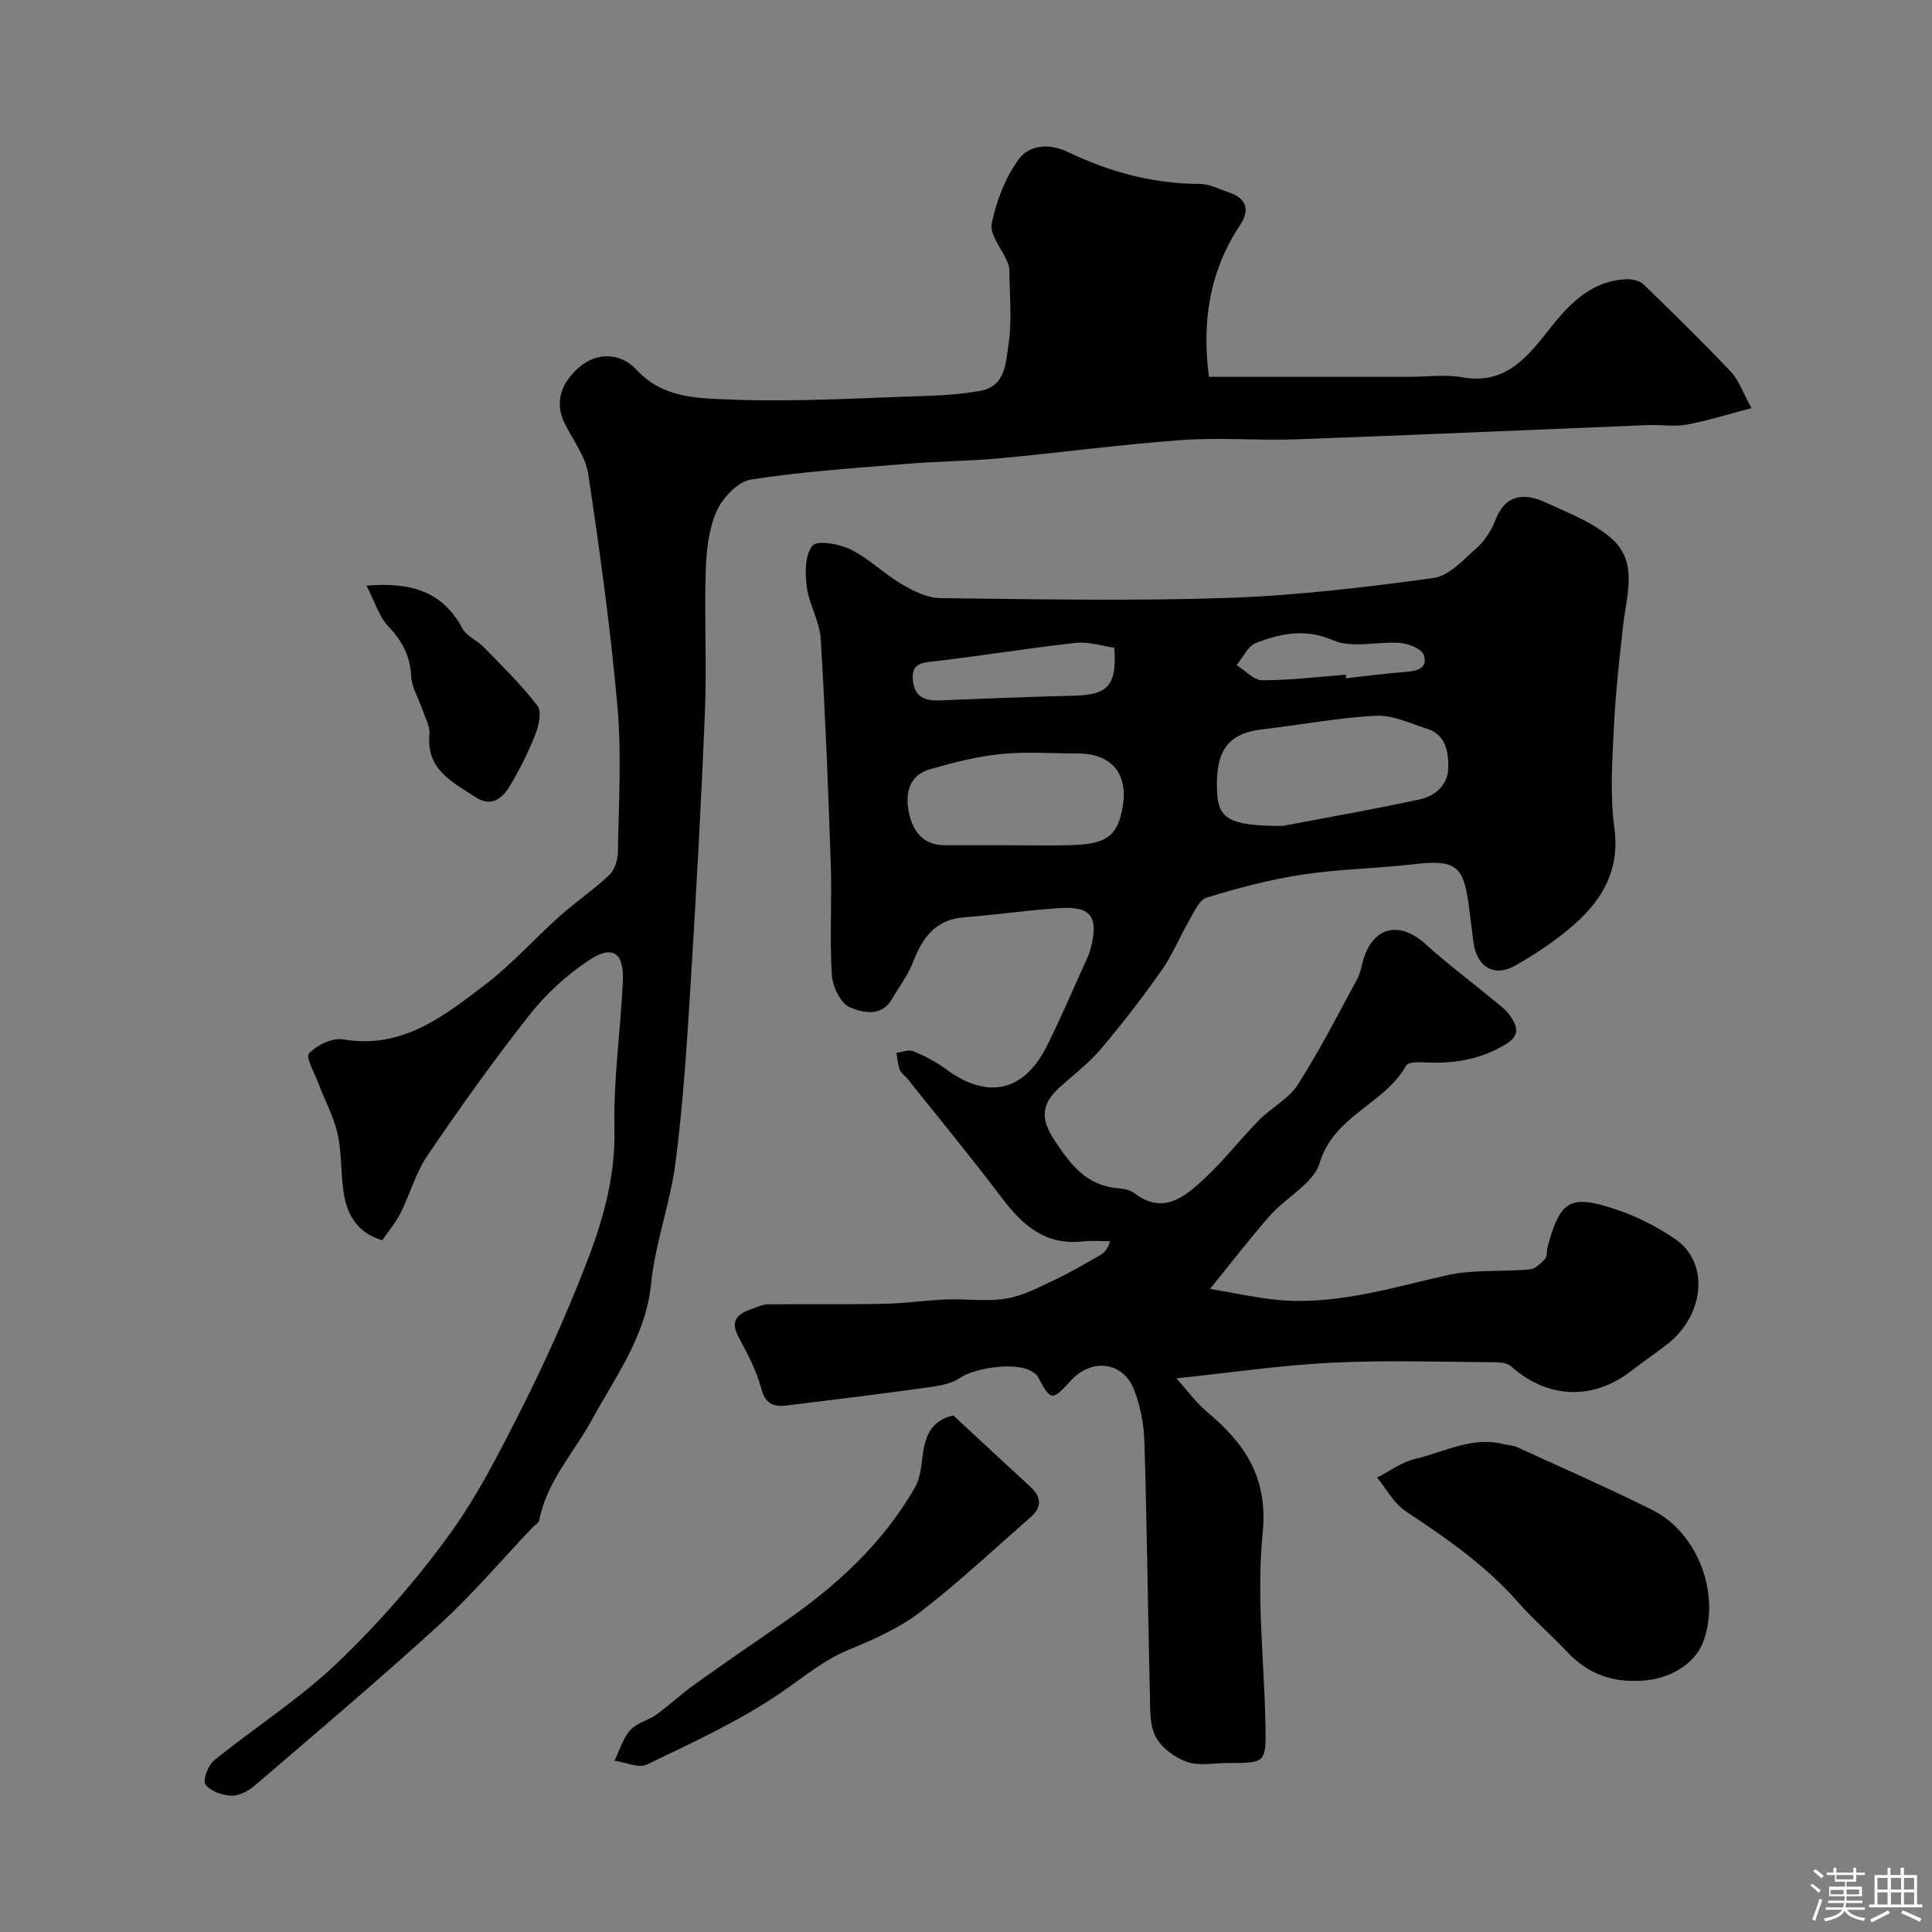 <svg enable-background="new 0 0 400 400" viewBox="0 0 400 400" xmlns="http://www.w3.org/2000/svg"><rect x="0" y="0" width="400" height="400" fill="#808080" stroke="none"/><path d="m374.8 390.4.4-.4c.7.5 1.3 1 1.8 1.4l-.5.5c-.5-.6-1.1-1.1-1.7-1.5zm1 7.3-.6-.3c.5-1.4 1.1-2.8 1.5-4.3.2.1.4.2.6.3-.5 1.3-1 2.8-1.5 4.3zm-.4-10.3.5-.4c.4.3 1 .8 1.7 1.4l-.5.5c-.5-.5-1.1-1-1.7-1.5zm2.5.3h1.7v-1h.6v1h3.5v-1h.6v1h1.8v.5h-1.8v1.4h-2v1h3.2v2h-3.2v.9h3.3v.5h-3.4c0 .3-.1.6-.1.9h4v.5h-3.7c.7.9 1.9 1.5 3.8 1.7-.1.2-.2.4-.3.6-2.1-.4-3.5-1.1-4-2.1-.4 1-1.8 1.7-4 2.2-.1-.2-.2-.4-.3-.6 2.1-.4 3.4-1 3.8-1.8h-3.4v-.5h3.6c.1-.3.1-.6.2-.9h-3.3v-.5h3.4c0-.3 0-.6 0-.9h-3.2v-2h3.3v-1h-2.1v-1.4h-1.7v-.5zm1.1 3.5v1h2.7c0-.3 0-.4 0-.4 0-.1 0-.2 0-.2 0-.1 0-.2 0-.3h-2.7zm1.2-3v.9h3.5v-.9zm4.7 3h-2.6v.6.4h2.6z" fill="#fcfbfa"/><path d="m393.6 386.7h.6v1.5h2.7v6.1h1.1v.6h-11v-.6h1.1v-6.1h2.7v-1.5h.6v1.5h2.1v-1.5zm-2.7 8.8.4.6c-1.2.6-2.5 1.3-3.8 1.9-.1-.2-.2-.4-.3-.6 1.2-.6 2.5-1.2 3.7-1.9zm-2.2-6.7v2.4h2.1v-2.4zm0 3v2.5h2.1v-2.5zm2.8-3v2.4h2.1v-2.4zm0 3v2.5h2.1v-2.5zm6 6.1c-1.4-.7-2.7-1.3-3.9-1.8l.3-.6c1.5.6 2.7 1.2 3.9 1.7zm-1.2-9.1h-2.1v2.4h2.1zm-2.1 3v2.5h2.1v-2.5z" fill="#fcfbfa"/><g fill="#010103"><path d="m250.52 266.85c5.23.9 8.87 1.67 12.55 2.13 12.55 1.55 24.36-2.2 36.38-4.93 5.57-1.26 11.53-.71 17.29-1.23 1.13-.1 2.3-1.27 3.18-2.21.46-.5.26-1.58.47-2.36 2.63-9.81 4.67-11.09 14.44-7.76 4.26 1.45 8.44 3.58 12.14 6.15 6.99 4.87 5.93 15.7-1.84 21.71-2.45 1.9-5.03 3.64-7.48 5.54-7.89 6.11-17.27 5.7-24.79-1-.72-.64-2.03-.84-3.07-.85-11.33-.06-22.69-.46-33.99.09-10.42.5-20.79 2.04-32.25 3.24 2.43 2.69 4.15 5.09 6.35 6.94 7.85 6.57 12.67 13.6 11.52 25.11-1.31 13.1.34 26.48.58 39.74.14 7.86.02 7.86-7.75 7.85-2.85 0-5.94.66-8.49-.23-2.52-.87-5.26-2.9-6.48-5.19-1.29-2.43-1.14-5.74-1.21-8.68-.41-17.43-.6-34.87-1.13-52.3-.11-3.68-.82-7.53-2.17-10.94-2.3-5.81-8.79-6.52-13.07-1.82-3.9 4.28-4.13 4.24-6.8-.79-.26-.5-.88-.84-1.4-1.17-3.19-2-11.78-.65-14.69 1.36-2.07 1.43-5.03 1.77-7.66 2.13-9.4 1.31-18.83 2.44-28.25 3.61-2.78.34-4.47-.33-5.32-3.59-.96-3.7-2.87-7.21-4.69-10.62-1.85-3.47-.08-4.82 2.81-5.79 1.07-.36 2.17-.93 3.26-.94 8.03-.09 16.07.05 24.1-.11 4.27-.08 8.53-.73 12.8-.9 4.19-.16 8.48.49 12.56-.2 3.53-.6 6.89-2.44 10.2-3.99 3.08-1.44 6.02-3.2 8.99-4.88.89-.5 1.68-1.18 2.24-2.98-1.88 0-3.78-.18-5.64.03-7.72.89-12.48-3.31-16.77-8.99-6.32-8.36-13-16.46-19.54-24.66-.52-.65-1.34-1.15-1.61-1.87-.42-1.1-.48-2.34-.69-3.52 1.18-.14 2.54-.74 3.49-.34 2.36.98 4.7 2.19 6.76 3.71 8.52 6.31 16.09 4.75 20.82-4.65 2.69-5.34 5.04-10.85 7.51-16.3.6-1.32 1.28-2.65 1.64-4.05 1.7-6.62.08-8.78-6.66-8.33-6.53.44-13.03 1.4-19.56 1.9-6.02.46-8.66 4.32-10.62 9.39-1.04 2.68-2.86 5.05-4.33 7.56-2.22 3.82-6.15 2.74-8.68 1.69-1.91-.79-3.6-4.3-3.75-6.7-.47-7.64.04-15.33-.22-22.99-.52-15.54-1.13-31.08-2.08-46.6-.22-3.64-2.42-7.13-2.89-10.8-.37-2.84-.39-6.62 1.19-8.5 1-1.19 5.58-.36 7.94.81 3.75 1.86 6.85 5 10.49 7.14 2.42 1.42 5.29 2.88 7.98 2.91 19.83.24 39.68.63 59.49-.04 14.26-.48 28.52-2.19 42.67-4.12 3.24-.44 6.23-3.82 8.98-6.26 1.65-1.46 3-3.56 3.8-5.64 2.14-5.62 6.12-5.73 10.59-3.68 4.59 2.11 9.53 4.03 13.31 7.23 5.76 4.87 3.33 11.71 2.6 18.03-.83 7.17-1.6 14.36-1.95 21.56-.33 6.82-.8 13.76.11 20.47 1.17 8.56-2.33 14.71-8.16 19.89-3.75 3.33-8.02 6.2-12.4 8.67-4.39 2.48-8 .16-8.62-4.94-.32-2.6-.64-5.19-.99-7.78-1.1-8.14-2.87-9.27-11.37-8.29-7.67.89-15.44.99-23.05 2.15-6.7 1.02-13.34 2.76-19.83 4.77-1.61.5-2.68 3.17-3.74 4.99-1.93 3.31-3.37 6.95-5.57 10.07-3.96 5.6-8.15 11.06-12.59 16.29-2.53 2.98-5.74 5.4-8.66 8.06-3.6 3.29-3.88 6.37-.98 10.75 3.4 5.15 6.72 9.55 13.39 10.02 1.11.08 2.38.39 3.23 1.03 5.87 4.44 10.28.84 14.27-2.85 4.12-3.8 7.58-8.3 11.52-12.31 2.53-2.58 6.12-4.37 7.99-7.3 4.5-7.02 8.32-14.49 12.29-21.84.76-1.4.97-3.1 1.49-4.64 2.17-6.38 7.49-7.36 12.66-2.68 4.49 4.07 9.37 7.7 14.05 11.57 1.27 1.05 2.68 2.06 3.56 3.39 1.43 2.17 2.14 3.98-1.17 5.93-5.24 3.09-10.65 3.92-16.49 3.63-1.34-.07-3.53-.08-3.94.66-4.44 7.99-14.93 10.29-17.89 20.15-1.27 4.22-6.86 7.04-10.17 10.77-4.03 4.54-7.69 9.34-12.54 15.31zm15.01-95.85c7.25-1.38 17.83-3.23 28.32-5.47 3.28-.7 6-3.01 6.01-6.73.01-3.25-.56-6.71-4.41-7.92-3.49-1.1-7.1-2.87-10.58-2.69-7.79.39-15.52 1.9-23.3 2.78-7.34.83-10.01 4.36-9.58 13.11.28 5.4 2.51 6.93 13.54 6.92zm-56.46 4c4.32 0 8.64.11 12.95-.03 7.18-.23 9.41-2 10.42-7.93 1.18-6.9-2.33-11.04-9.35-11.04-5.31 0-10.67-.42-15.92.12-4.95.51-9.86 1.77-14.66 3.16-4.28 1.24-5.12 4.92-4.37 8.74.77 3.93 2.83 6.98 7.49 6.98zm21.63-40.9c-2.58-.36-5.33-1.29-7.95-1-9.72 1.07-19.37 2.66-29.08 3.79-2.74.32-5.04.35-4.66 4.02.36 3.45 2.56 4.22 5.56 4.1 9.29-.37 18.59-.76 27.88-.98 6.96-.17 8.83-2.17 8.25-9.93zm47.91 5.59c.02.25.05.49.07.74 4.07-.45 8.14-1 12.22-1.31 2.42-.18 4.84-.69 3.86-3.54-.43-1.26-3.12-2.32-4.87-2.46-4.64-.37-9.91 1.17-13.84-.54-5.86-2.55-10.86-1.42-16.01.53-1.67.63-2.69 3-4.01 4.58 1.77 1.11 3.53 3.15 5.3 3.15 5.77.01 11.52-.71 17.28-1.15z"/><path d="m250.3 78.02h41.47c3.67 0 7.43-.54 10.98.09 8.33 1.48 12.83-3.35 17.33-9.08 4.25-5.41 8.79-10.82 16.52-11.21 1.21-.06 2.81.23 3.61 1 6.17 5.95 12.28 11.95 18.17 18.17 1.61 1.7 2.41 4.17 4.25 7.51-4.84 1.26-9.07 2.61-13.41 3.41-2.58.47-5.32-.01-7.98.1-24.3.98-48.6 2.07-72.9 2.95-7.86.28-15.76-.42-23.59.14-12.59.91-25.13 2.61-37.71 3.78-6.41.59-12.87.62-19.29 1.15-10.8.89-21.64 1.59-32.32 3.27-2.72.43-5.86 3.82-7.09 6.61-1.65 3.75-2.1 8.22-2.23 12.4-.3 9.66.23 19.34-.16 28.99-.77 18.97-1.82 37.94-2.99 56.89-.75 12.15-1.54 24.33-3.08 36.39-1.09 8.5-4.23 16.77-5.09 25.27-1.08 10.77-7.35 19.14-12.15 27.94-3.77 6.93-9.41 12.83-11 20.97-.11.55-.89.95-1.35 1.44-6.4 6.73-12.43 13.86-19.26 20.11-12.52 11.43-25.48 22.38-38.35 33.42-1.28 1.1-3.21 2.12-4.79 2.05-1.88-.08-4.33-.93-5.34-2.31-.61-.84.5-3.97 1.73-4.97 8.38-6.79 17.61-12.66 25.39-20.06 8.43-8.03 16.23-16.94 23.1-26.34 6-8.21 10.68-17.47 15.29-26.59 4.75-9.39 9.05-19.05 12.91-28.84 3.63-9.23 6.48-18.62 6.24-28.94-.24-10.18 1.29-20.39 1.74-30.6.26-5.89-2.11-7.56-6.97-4.35-4.63 3.05-8.93 7-12.37 11.36-7.41 9.4-14.36 19.18-21.1 29.07-2.44 3.58-3.61 8.01-5.58 11.94-1.01 2.01-2.52 3.78-3.79 5.64-5.45-1.67-7.41-5.58-8.06-10.31-.54-3.9-.33-7.95-1.19-11.76-.8-3.54-2.61-6.84-3.9-10.27-.82-2.17-2.75-5.57-2.01-6.35 1.64-1.73 4.85-3.29 7.08-2.91 12.23 2.09 20.85-4.82 29.46-11.39 5.5-4.2 10.16-9.47 15.35-14.11 3.31-2.96 7.04-5.47 10.27-8.52 1.12-1.06 1.77-3.13 1.79-4.75.16-10 .79-20.06-.08-29.98-1.42-16.13-3.65-32.21-6.05-48.24-.55-3.68-3.17-7.06-4.89-10.55-2.29-4.62-.46-8.52 2.81-11.45 3.81-3.43 8.82-3.17 12.06.35 5.53 6.01 12.9 5.91 19.56 6.17 13.73.54 27.52-.36 41.29-.78 3.44-.1 6.9-.42 10.29-1.01 5.33-.93 5.31-5.91 5.87-9.55.78-5.05.22-10.3.19-15.47 0-.62-.24-1.27-.49-1.86-1.12-2.62-3.62-5.48-3.16-7.76.94-4.65 2.8-9.46 5.56-13.28 2.15-2.98 6.27-3.42 10.16-1.56 8.62 4.13 17.66 6.62 27.33 6.62 2.01 0 4.03 1.08 6.01 1.75 3.71 1.25 4.47 3.59 2.32 6.83-6.42 9.68-7.88 20.34-6.41 31.37z"/><path d="m338.88 348c-5.71.19-10.47-1.78-14.41-5.99-3.29-3.52-7-6.67-10.17-10.29-6.7-7.64-14.91-13.29-23.28-18.85-2.43-1.62-3.97-4.59-5.91-6.95 2.62-1.33 5.1-3.22 7.88-3.87 6.02-1.41 11.78-4.72 18.32-3.06.94.24 1.97.25 2.83.65 9.33 4.27 18.75 8.4 27.93 12.97 9.4 4.68 14.14 17.26 10.65 27.11-1.74 4.9-7.41 8.29-13.84 8.28z"/><path d="m197.36 293.05c5.49 5.08 10.69 9.93 15.93 14.73 2.3 2.11 2.5 4.22.11 6.31-7.6 6.65-14.98 13.6-22.98 19.74-4.34 3.33-9.6 5.63-14.71 7.74-5.41 2.22-9.63 5.92-14.34 9.1-8.54 5.78-18.07 10.14-27.41 14.65-1.72.83-4.47-.47-6.74-.78 1.05-2.14 1.74-4.61 3.26-6.33 1.33-1.5 3.72-2 5.43-3.23 2.7-1.95 5.14-4.26 7.85-6.2 6.06-4.34 12.21-8.56 18.35-12.79 10.95-7.54 20.62-16.35 27.31-28.01 1-1.75 1.29-4 1.53-6.07.49-4.14 1.52-7.74 6.41-8.86z"/><path d="m75.88 121.25c9.67-.81 15.87 1.49 19.83 8.8.91 1.68 3.14 2.58 4.56 4.05 3.79 3.91 7.72 7.72 11.01 12.02.92 1.2.28 4.13-.44 5.94-1.5 3.76-3.31 7.44-5.43 10.89-1.53 2.49-3.81 4.18-7.02 2.06-4.78-3.15-10.18-5.69-9.48-12.97.16-1.64-.87-3.41-1.44-5.09-.78-2.3-2.21-4.55-2.33-6.88-.21-4.24-1.87-7.35-4.74-10.39-1.93-2.05-2.79-5.08-4.52-8.43z"/></g></svg>